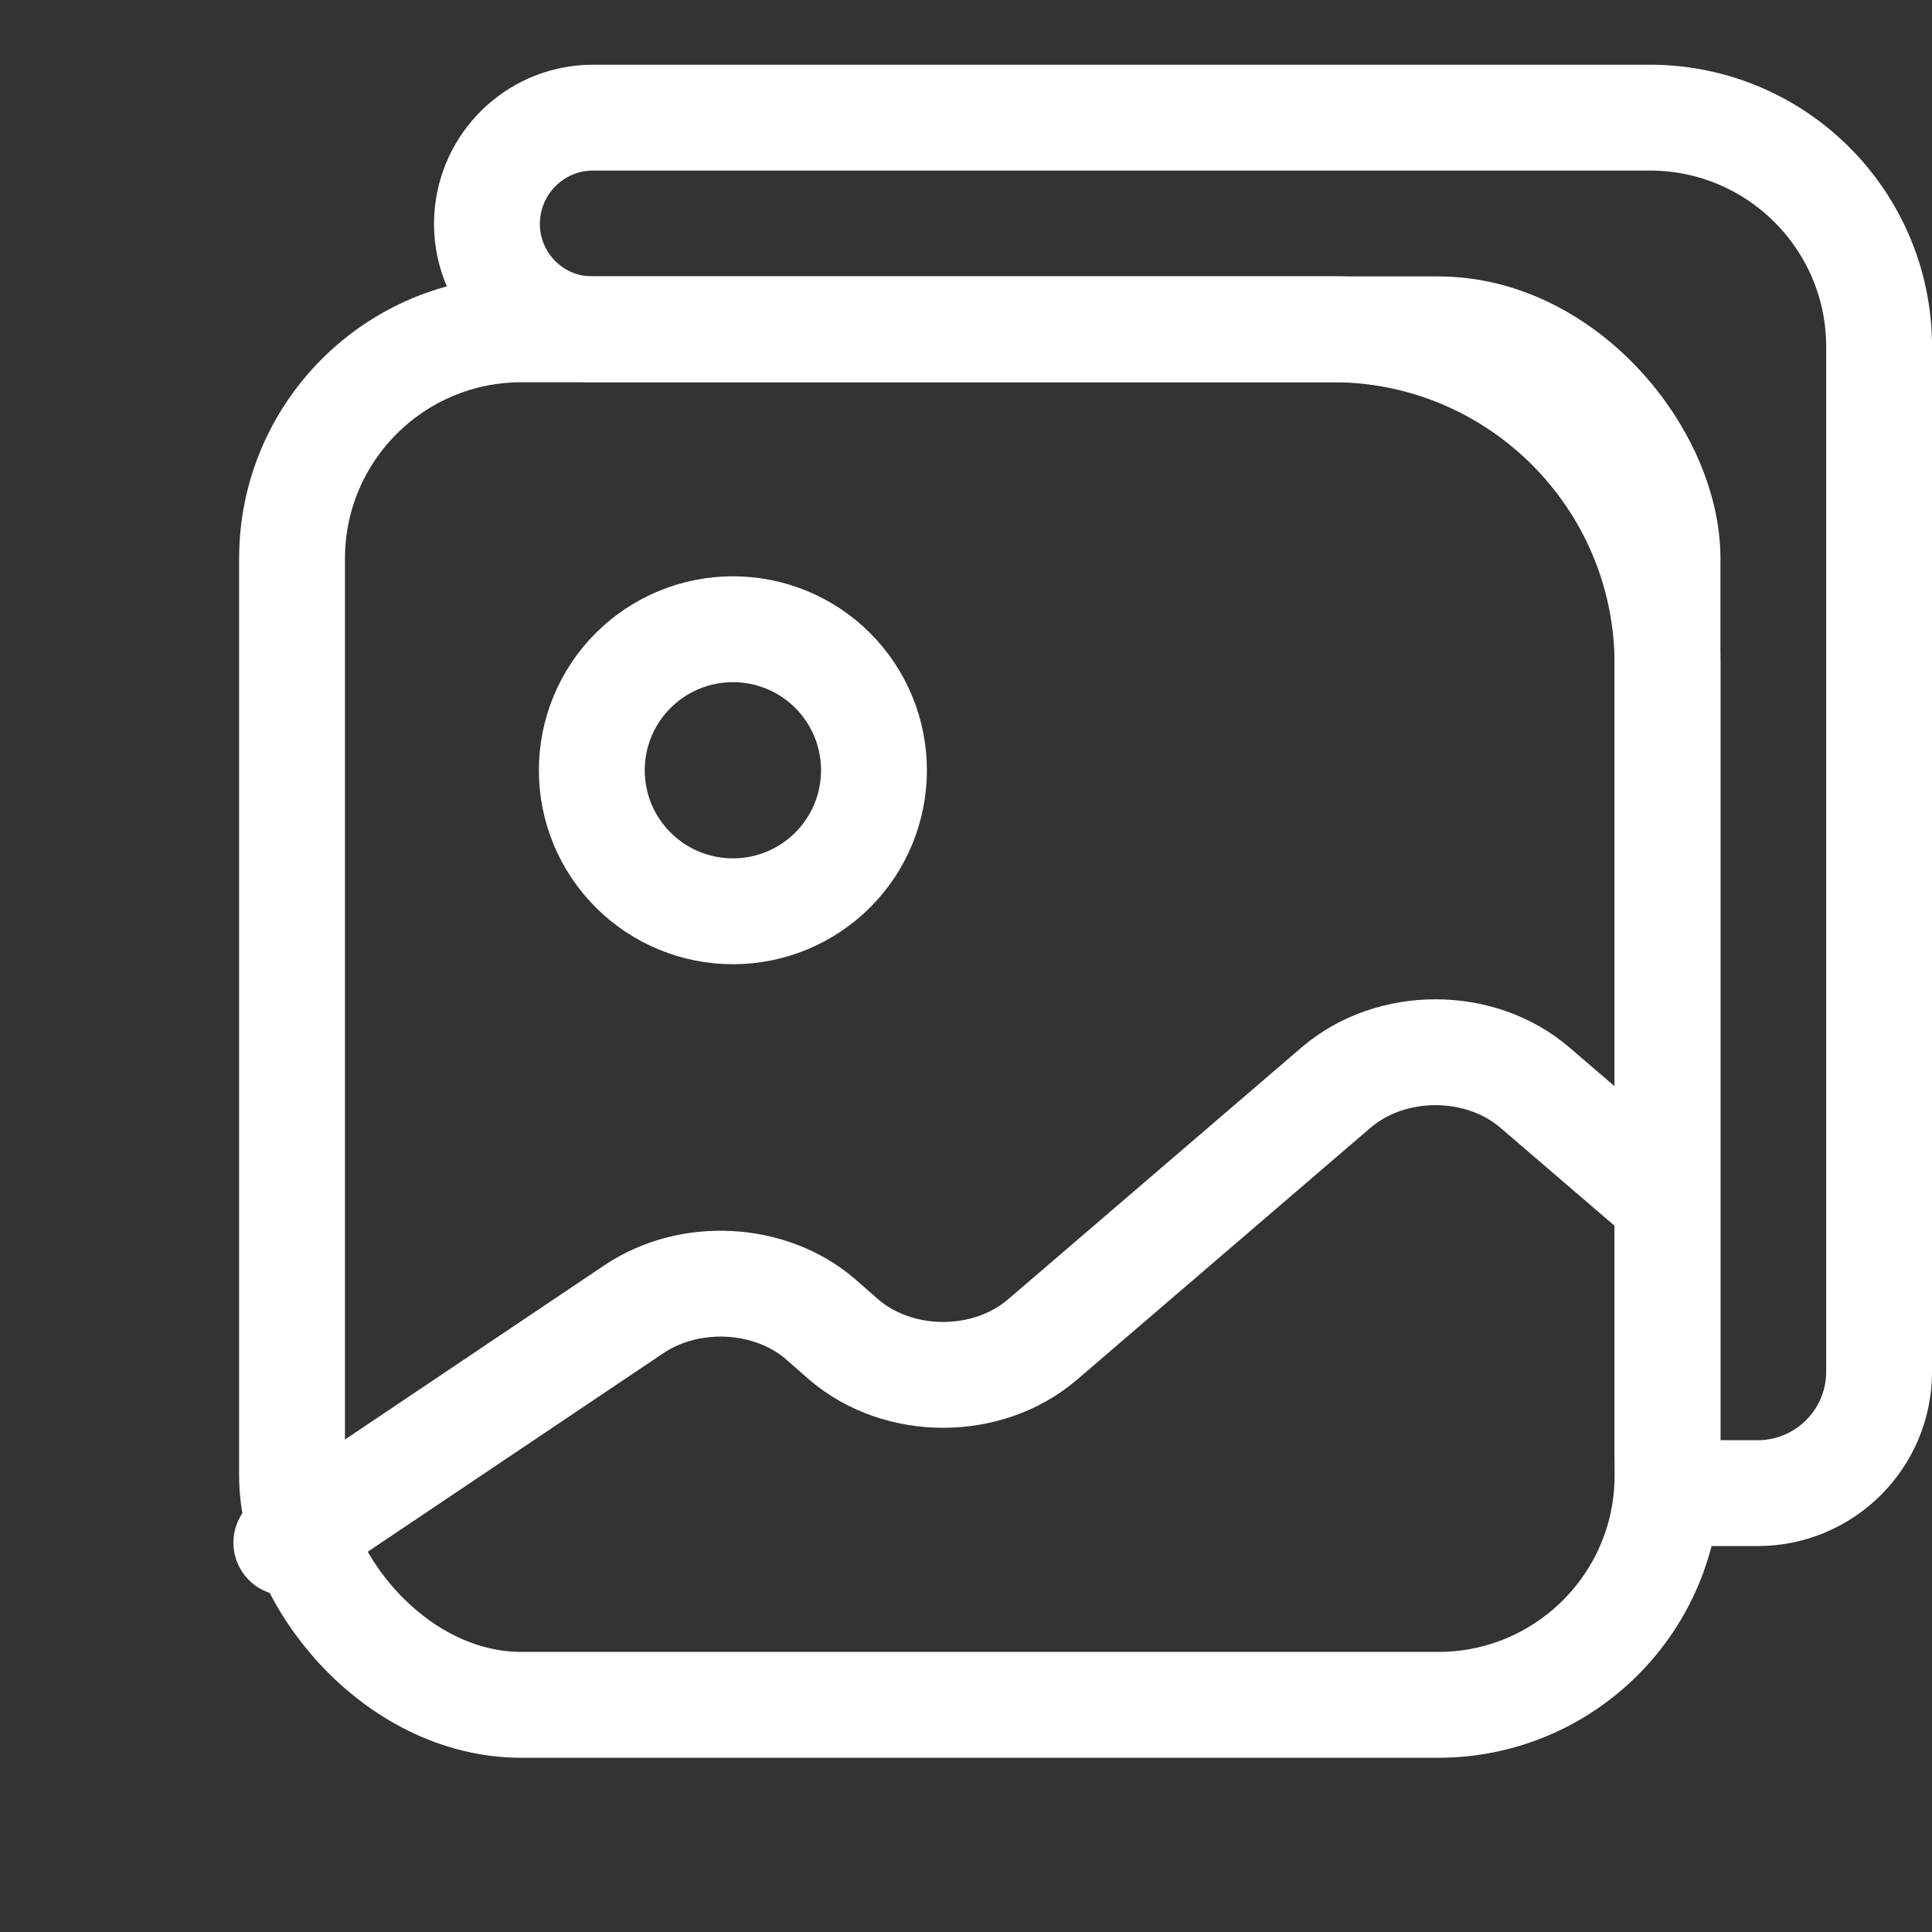 <svg width="19" height="19" viewBox="0 0 19 19" fill="none" xmlns="http://www.w3.org/2000/svg">
<rect x="0" y="0" width="19" height="19" fill="#333333" stroke="none"/>
<path d="M4.795 2.087C4.854 1.558 5.301 1.157 5.83 1.157H16.226C17.471 1.157 18.48 2.166 18.48 3.412V13.489C18.48 14.149 17.945 14.684 17.285 14.684H16.787C16.64 14.684 16.506 14.601 16.44 14.47C16.413 14.416 16.399 14.357 16.399 14.296V6.533C16.399 4.713 14.924 3.238 13.104 3.238H5.82C5.208 3.238 4.727 2.701 4.795 2.087Z" stroke="white" stroke-width="1.041"/>
<rect x="2.872" y="3.239" width="13.527" height="13.527" rx="2.255" stroke="white" stroke-width="1.041"/>
<path d="M7.208 8.962C7.576 8.962 7.929 8.816 8.189 8.556C8.449 8.296 8.595 7.943 8.595 7.575C8.595 7.207 8.449 6.854 8.189 6.594C7.929 6.334 7.576 6.188 7.208 6.188C6.84 6.188 6.487 6.334 6.227 6.594C5.966 6.854 5.82 7.207 5.82 7.575C5.82 7.943 5.966 8.296 6.227 8.556C6.487 8.816 6.84 8.962 7.208 8.962Z" stroke="white" stroke-width="1.041" stroke-linecap="round" stroke-linejoin="round"/>
<path d="M2.816 15.171L6.236 12.874C6.784 12.507 7.575 12.548 8.068 12.972L8.297 13.173C8.838 13.637 9.712 13.637 10.253 13.173L13.139 10.696C13.68 10.232 14.554 10.232 15.095 10.696L16.226 11.667" stroke="white" stroke-width="1.041" stroke-linecap="round" stroke-linejoin="round"/>
</svg>
